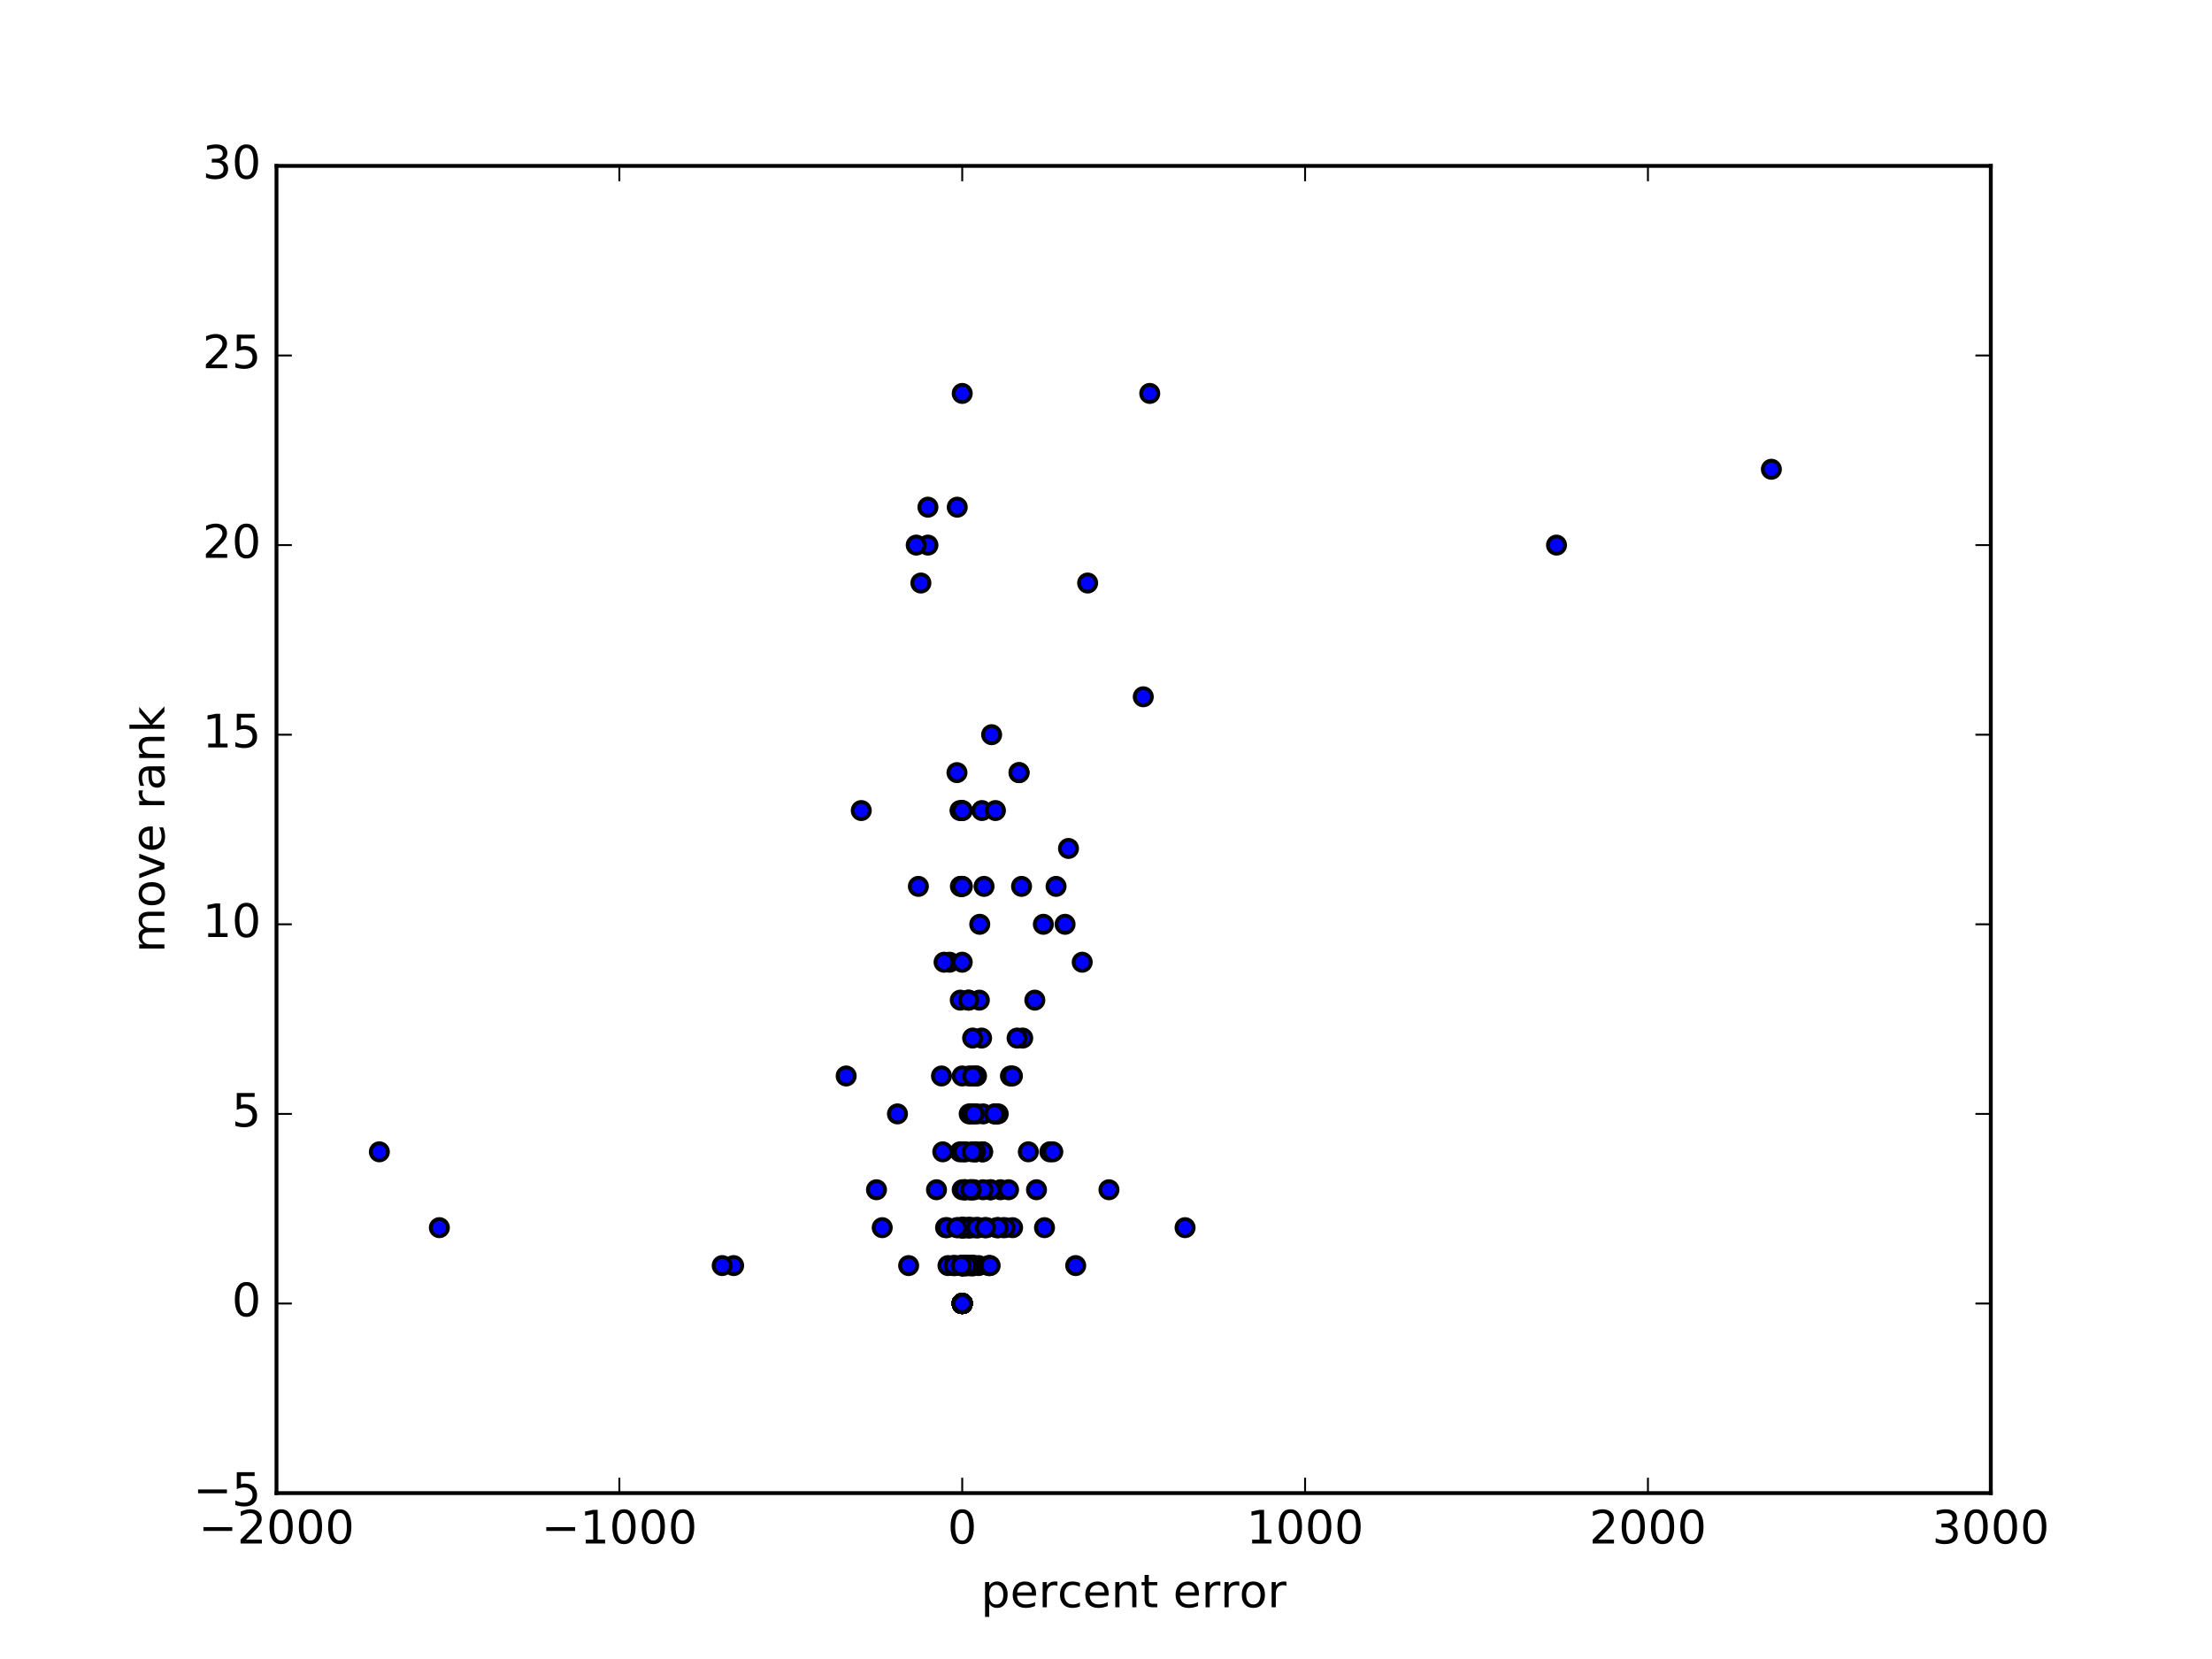 <?xml version="1.0" encoding="utf-8" standalone="no"?>
<!DOCTYPE svg PUBLIC "-//W3C//DTD SVG 1.1//EN"
  "http://www.w3.org/Graphics/SVG/1.1/DTD/svg11.dtd">
<!-- Created with matplotlib (http://matplotlib.org/) -->
<svg height="432pt" version="1.1" viewBox="0 0 576 432" width="576pt" xmlns="http://www.w3.org/2000/svg" xmlns:xlink="http://www.w3.org/1999/xlink">
 <defs>
  <style type="text/css">
*{stroke-linecap:butt;stroke-linejoin:round;stroke-miterlimit:100000;}
  </style>
 </defs>
 <g id="figure_1">
  <g id="patch_1">
   <path d="M 0 432 
L 576 432 
L 576 0 
L 0 0 
z
" style="fill:#ffffff;"/>
  </g>
  <g id="axes_1">
   <g id="patch_2">
    <path d="M 72 388.8 
L 518.4 388.8 
L 518.4 43.2 
L 72 43.2 
z
" style="fill:#ffffff;"/>
   </g>
   <g id="PathCollection_1">
    <defs>
     <path d="M 0 2.236 
C 0.593 2.236 1.162 2 1.581 1.581 
C 2 1.162 2.236 0.593 2.236 0 
C 2.236 -0.593 2 -1.162 1.581 -1.581 
C 1.162 -2 0.593 -2.236 0 -2.236 
C -0.593 -2.236 -1.162 -2 -1.581 -1.581 
C -2 -1.162 -2.236 -0.593 -2.236 0 
C -2.236 0.593 -2 1.162 -1.581 1.581 
C -1.162 2 -0.593 2.236 0 2.236 
z
" id="mc2e2709bde" style="stroke:#000000;"/>
    </defs>
    <g clip-path="url(#p74d7b93985)">
     <use style="fill:#0000ff;stroke:#000000;" x="277.344" xlink:href="#mc2e2709bde" y="240.686"/>
     <use style="fill:#0000ff;stroke:#000000;" x="250.56" xlink:href="#mc2e2709bde" y="339.429"/>
     <use style="fill:#0000ff;stroke:#000000;" x="250.56" xlink:href="#mc2e2709bde" y="339.429"/>
     <use style="fill:#0000ff;stroke:#000000;" x="250.56" xlink:href="#mc2e2709bde" y="339.429"/>
     <use style="fill:#0000ff;stroke:#000000;" x="252.197" xlink:href="#mc2e2709bde" y="260.434"/>
     <use style="fill:#0000ff;stroke:#000000;" x="250.56" xlink:href="#mc2e2709bde" y="339.429"/>
     <use style="fill:#0000ff;stroke:#000000;" x="252.429" xlink:href="#mc2e2709bde" y="319.68"/>
     <use style="fill:#0000ff;stroke:#000000;" x="250.56" xlink:href="#mc2e2709bde" y="339.429"/>
     <use style="fill:#0000ff;stroke:#000000;" x="250.56" xlink:href="#mc2e2709bde" y="339.429"/>
     <use style="fill:#0000ff;stroke:#000000;" x="250.56" xlink:href="#mc2e2709bde" y="339.429"/>
     <use style="fill:#0000ff;stroke:#000000;" x="250.56" xlink:href="#mc2e2709bde" y="339.429"/>
     <use style="fill:#0000ff;stroke:#000000;" x="250.56" xlink:href="#mc2e2709bde" y="339.429"/>
     <use style="fill:#0000ff;stroke:#000000;" x="250.56" xlink:href="#mc2e2709bde" y="339.429"/>
     <use style="fill:#0000ff;stroke:#000000;" x="263.115" xlink:href="#mc2e2709bde" y="280.183"/>
     <use style="fill:#0000ff;stroke:#000000;" x="250.56" xlink:href="#mc2e2709bde" y="339.429"/>
     <use style="fill:#0000ff;stroke:#000000;" x="250.56" xlink:href="#mc2e2709bde" y="339.429"/>
     <use style="fill:#0000ff;stroke:#000000;" x="250.56" xlink:href="#mc2e2709bde" y="339.429"/>
     <use style="fill:#0000ff;stroke:#000000;" x="253.462" xlink:href="#mc2e2709bde" y="309.806"/>
     <use style="fill:#0000ff;stroke:#000000;" x="254.845" xlink:href="#mc2e2709bde" y="329.554"/>
     <use style="fill:#0000ff;stroke:#000000;" x="250.56" xlink:href="#mc2e2709bde" y="339.429"/>
     <use style="fill:#0000ff;stroke:#000000;" x="250.56" xlink:href="#mc2e2709bde" y="339.429"/>
     <use style="fill:#0000ff;stroke:#000000;" x="253.015" xlink:href="#mc2e2709bde" y="329.554"/>
     <use style="fill:#0000ff;stroke:#000000;" x="250.56" xlink:href="#mc2e2709bde" y="339.429"/>
     <use style="fill:#0000ff;stroke:#000000;" x="263.633" xlink:href="#mc2e2709bde" y="280.183"/>
     <use style="fill:#0000ff;stroke:#000000;" x="250.56" xlink:href="#mc2e2709bde" y="339.429"/>
     <use style="fill:#0000ff;stroke:#000000;" x="255.604" xlink:href="#mc2e2709bde" y="270.309"/>
     <use style="fill:#0000ff;stroke:#000000;" x="258.22" xlink:href="#mc2e2709bde" y="191.314"/>
     <use style="fill:#0000ff;stroke:#000000;" x="250.56" xlink:href="#mc2e2709bde" y="339.429"/>
     <use style="fill:#0000ff;stroke:#000000;" x="251.261" xlink:href="#mc2e2709bde" y="329.554"/>
     <use style="fill:#0000ff;stroke:#000000;" x="253.272" xlink:href="#mc2e2709bde" y="270.309"/>
     <use style="fill:#0000ff;stroke:#000000;" x="250.56" xlink:href="#mc2e2709bde" y="339.429"/>
     <use style="fill:#0000ff;stroke:#000000;" x="266.012" xlink:href="#mc2e2709bde" y="230.811"/>
     <use style="fill:#0000ff;stroke:#000000;" x="250.56" xlink:href="#mc2e2709bde" y="339.429"/>
     <use style="fill:#0000ff;stroke:#000000;" x="308.592" xlink:href="#mc2e2709bde" y="319.68"/>
     <use style="fill:#0000ff;stroke:#000000;" x="256.937" xlink:href="#mc2e2709bde" y="319.68"/>
     <use style="fill:#0000ff;stroke:#000000;" x="250.56" xlink:href="#mc2e2709bde" y="339.429"/>
     <use style="fill:#0000ff;stroke:#000000;" x="250.56" xlink:href="#mc2e2709bde" y="339.429"/>
     <use style="fill:#0000ff;stroke:#000000;" x="250.56" xlink:href="#mc2e2709bde" y="339.429"/>
     <use style="fill:#0000ff;stroke:#000000;" x="250.56" xlink:href="#mc2e2709bde" y="339.429"/>
     <use style="fill:#0000ff;stroke:#000000;" x="250.56" xlink:href="#mc2e2709bde" y="339.429"/>
     <use style="fill:#0000ff;stroke:#000000;" x="248.147" xlink:href="#mc2e2709bde" y="329.554"/>
     <use style="fill:#0000ff;stroke:#000000;" x="249.984" xlink:href="#mc2e2709bde" y="329.554"/>
     <use style="fill:#0000ff;stroke:#000000;" x="239.796" xlink:href="#mc2e2709bde" y="151.817"/>
     <use style="fill:#0000ff;stroke:#000000;" x="248.818" xlink:href="#mc2e2709bde" y="329.554"/>
     <use style="fill:#0000ff;stroke:#000000;" x="249.415" xlink:href="#mc2e2709bde" y="319.68"/>
     <use style="fill:#0000ff;stroke:#000000;" x="246.854" xlink:href="#mc2e2709bde" y="329.554"/>
     <use style="fill:#0000ff;stroke:#000000;" x="250.56" xlink:href="#mc2e2709bde" y="329.554"/>
     <use style="fill:#0000ff;stroke:#000000;" x="245.493" xlink:href="#mc2e2709bde" y="299.931"/>
     <use style="fill:#0000ff;stroke:#000000;" x="250.56" xlink:href="#mc2e2709bde" y="339.429"/>
     <use style="fill:#0000ff;stroke:#000000;" x="247.286" xlink:href="#mc2e2709bde" y="250.56"/>
     <use style="fill:#0000ff;stroke:#000000;" x="245.162" xlink:href="#mc2e2709bde" y="280.183"/>
     <use style="fill:#0000ff;stroke:#000000;" x="246.224" xlink:href="#mc2e2709bde" y="319.68"/>
     <use style="fill:#0000ff;stroke:#000000;" x="250.56" xlink:href="#mc2e2709bde" y="339.429"/>
     <use style="fill:#0000ff;stroke:#000000;" x="245.833" xlink:href="#mc2e2709bde" y="250.56"/>
     <use style="fill:#0000ff;stroke:#000000;" x="250.56" xlink:href="#mc2e2709bde" y="339.429"/>
     <use style="fill:#0000ff;stroke:#000000;" x="250.56" xlink:href="#mc2e2709bde" y="211.063"/>
     <use style="fill:#0000ff;stroke:#000000;" x="250.56" xlink:href="#mc2e2709bde" y="339.429"/>
     <use style="fill:#0000ff;stroke:#000000;" x="250.56" xlink:href="#mc2e2709bde" y="250.56"/>
     <use style="fill:#0000ff;stroke:#000000;" x="250.56" xlink:href="#mc2e2709bde" y="339.429"/>
     <use style="fill:#0000ff;stroke:#000000;" x="250.56" xlink:href="#mc2e2709bde" y="339.429"/>
     <use style="fill:#0000ff;stroke:#000000;" x="250.252" xlink:href="#mc2e2709bde" y="230.811"/>
     <use style="fill:#0000ff;stroke:#000000;" x="249.984" xlink:href="#mc2e2709bde" y="299.931"/>
     <use style="fill:#0000ff;stroke:#000000;" x="250.056" xlink:href="#mc2e2709bde" y="319.68"/>
     <use style="fill:#0000ff;stroke:#000000;" x="249.264" xlink:href="#mc2e2709bde" y="132.069"/>
     <use style="fill:#0000ff;stroke:#000000;" x="250.056" xlink:href="#mc2e2709bde" y="260.434"/>
     <use style="fill:#0000ff;stroke:#000000;" x="249.192" xlink:href="#mc2e2709bde" y="201.189"/>
     <use style="fill:#0000ff;stroke:#000000;" x="249.989" xlink:href="#mc2e2709bde" y="211.063"/>
     <use style="fill:#0000ff;stroke:#000000;" x="241.632" xlink:href="#mc2e2709bde" y="141.943"/>
     <use style="fill:#0000ff;stroke:#000000;" x="250.087" xlink:href="#mc2e2709bde" y="230.811"/>
     <use style="fill:#0000ff;stroke:#000000;" x="241.632" xlink:href="#mc2e2709bde" y="132.069"/>
     <use style="fill:#0000ff;stroke:#000000;" x="253.186" xlink:href="#mc2e2709bde" y="329.554"/>
     <use style="fill:#0000ff;stroke:#000000;" x="281.808" xlink:href="#mc2e2709bde" y="250.56"/>
     <use style="fill:#0000ff;stroke:#000000;" x="255.836" xlink:href="#mc2e2709bde" y="299.931"/>
     <use style="fill:#0000ff;stroke:#000000;" x="252.643" xlink:href="#mc2e2709bde" y="319.68"/>
     <use style="fill:#0000ff;stroke:#000000;" x="250.808" xlink:href="#mc2e2709bde" y="319.68"/>
     <use style="fill:#0000ff;stroke:#000000;" x="253.65" xlink:href="#mc2e2709bde" y="319.68"/>
     <use style="fill:#0000ff;stroke:#000000;" x="255.694" xlink:href="#mc2e2709bde" y="211.063"/>
     <use style="fill:#0000ff;stroke:#000000;" x="253.238" xlink:href="#mc2e2709bde" y="329.554"/>
     <use style="fill:#0000ff;stroke:#000000;" x="255.024" xlink:href="#mc2e2709bde" y="260.434"/>
     <use style="fill:#0000ff;stroke:#000000;" x="259.206" xlink:href="#mc2e2709bde" y="211.063"/>
     <use style="fill:#0000ff;stroke:#000000;" x="250.56" xlink:href="#mc2e2709bde" y="339.429"/>
     <use style="fill:#0000ff;stroke:#000000;" x="250.982" xlink:href="#mc2e2709bde" y="329.554"/>
     <use style="fill:#0000ff;stroke:#000000;" x="250.771" xlink:href="#mc2e2709bde" y="329.554"/>
     <use style="fill:#0000ff;stroke:#000000;" x="250.56" xlink:href="#mc2e2709bde" y="339.429"/>
     <use style="fill:#0000ff;stroke:#000000;" x="251.358" xlink:href="#mc2e2709bde" y="319.68"/>
     <use style="fill:#0000ff;stroke:#000000;" x="251.868" xlink:href="#mc2e2709bde" y="329.554"/>
     <use style="fill:#0000ff;stroke:#000000;" x="250.56" xlink:href="#mc2e2709bde" y="339.429"/>
     <use style="fill:#0000ff;stroke:#000000;" x="250.65" xlink:href="#mc2e2709bde" y="329.554"/>
     <use style="fill:#0000ff;stroke:#000000;" x="253.43" xlink:href="#mc2e2709bde" y="329.554"/>
     <use style="fill:#0000ff;stroke:#000000;" x="252.661" xlink:href="#mc2e2709bde" y="329.554"/>
     <use style="fill:#0000ff;stroke:#000000;" x="252.376" xlink:href="#mc2e2709bde" y="290.057"/>
     <use style="fill:#0000ff;stroke:#000000;" x="252.36" xlink:href="#mc2e2709bde" y="280.183"/>
     <use style="fill:#0000ff;stroke:#000000;" x="252.234" xlink:href="#mc2e2709bde" y="260.434"/>
     <use style="fill:#0000ff;stroke:#000000;" x="255.123" xlink:href="#mc2e2709bde" y="240.686"/>
     <use style="fill:#0000ff;stroke:#000000;" x="250.56" xlink:href="#mc2e2709bde" y="339.429"/>
     <use style="fill:#0000ff;stroke:#000000;" x="250.56" xlink:href="#mc2e2709bde" y="339.429"/>
     <use style="fill:#0000ff;stroke:#000000;" x="250.56" xlink:href="#mc2e2709bde" y="339.429"/>
     <use style="fill:#0000ff;stroke:#000000;" x="250.56" xlink:href="#mc2e2709bde" y="339.429"/>
     <use style="fill:#0000ff;stroke:#000000;" x="250.56" xlink:href="#mc2e2709bde" y="339.429"/>
     <use style="fill:#0000ff;stroke:#000000;" x="250.56" xlink:href="#mc2e2709bde" y="339.429"/>
     <use style="fill:#0000ff;stroke:#000000;" x="250.56" xlink:href="#mc2e2709bde" y="339.429"/>
     <use style="fill:#0000ff;stroke:#000000;" x="250.56" xlink:href="#mc2e2709bde" y="329.554"/>
     <use style="fill:#0000ff;stroke:#000000;" x="250.56" xlink:href="#mc2e2709bde" y="319.68"/>
     <use style="fill:#0000ff;stroke:#000000;" x="250.56" xlink:href="#mc2e2709bde" y="339.429"/>
     <use style="fill:#0000ff;stroke:#000000;" x="250.56" xlink:href="#mc2e2709bde" y="339.429"/>
     <use style="fill:#0000ff;stroke:#000000;" x="250.56" xlink:href="#mc2e2709bde" y="329.554"/>
     <use style="fill:#0000ff;stroke:#000000;" x="250.56" xlink:href="#mc2e2709bde" y="339.429"/>
     <use style="fill:#0000ff;stroke:#000000;" x="250.56" xlink:href="#mc2e2709bde" y="339.429"/>
     <use style="fill:#0000ff;stroke:#000000;" x="250.56" xlink:href="#mc2e2709bde" y="339.429"/>
     <use style="fill:#0000ff;stroke:#000000;" x="250.56" xlink:href="#mc2e2709bde" y="339.429"/>
     <use style="fill:#0000ff;stroke:#000000;" x="252.277" xlink:href="#mc2e2709bde" y="329.554"/>
     <use style="fill:#0000ff;stroke:#000000;" x="257.459" xlink:href="#mc2e2709bde" y="329.554"/>
     <use style="fill:#0000ff;stroke:#000000;" x="250.56" xlink:href="#mc2e2709bde" y="339.429"/>
     <use style="fill:#0000ff;stroke:#000000;" x="252.154" xlink:href="#mc2e2709bde" y="319.68"/>
     <use style="fill:#0000ff;stroke:#000000;" x="266.315" xlink:href="#mc2e2709bde" y="270.309"/>
     <use style="fill:#0000ff;stroke:#000000;" x="250.56" xlink:href="#mc2e2709bde" y="339.429"/>
     <use style="fill:#0000ff;stroke:#000000;" x="257.865" xlink:href="#mc2e2709bde" y="309.806"/>
     <use style="fill:#0000ff;stroke:#000000;" x="252.955" xlink:href="#mc2e2709bde" y="290.057"/>
     <use style="fill:#0000ff;stroke:#000000;" x="265.38" xlink:href="#mc2e2709bde" y="201.189"/>
     <use style="fill:#0000ff;stroke:#000000;" x="250.56" xlink:href="#mc2e2709bde" y="339.429"/>
     <use style="fill:#0000ff;stroke:#000000;" x="250.56" xlink:href="#mc2e2709bde" y="339.429"/>
     <use style="fill:#0000ff;stroke:#000000;" x="236.61" xlink:href="#mc2e2709bde" y="329.554"/>
     <use style="fill:#0000ff;stroke:#000000;" x="250.56" xlink:href="#mc2e2709bde" y="339.429"/>
     <use style="fill:#0000ff;stroke:#000000;" x="239.146" xlink:href="#mc2e2709bde" y="230.811"/>
     <use style="fill:#0000ff;stroke:#000000;" x="250.56" xlink:href="#mc2e2709bde" y="339.429"/>
     <use style="fill:#0000ff;stroke:#000000;" x="271.987" xlink:href="#mc2e2709bde" y="319.68"/>
     <use style="fill:#0000ff;stroke:#000000;" x="98.784" xlink:href="#mc2e2709bde" y="299.931"/>
     <use style="fill:#0000ff;stroke:#000000;" x="254.415" xlink:href="#mc2e2709bde" y="290.057"/>
     <use style="fill:#0000ff;stroke:#000000;" x="251.168" xlink:href="#mc2e2709bde" y="319.68"/>
     <use style="fill:#0000ff;stroke:#000000;" x="297.707" xlink:href="#mc2e2709bde" y="181.44"/>
     <use style="fill:#0000ff;stroke:#000000;" x="250.578" xlink:href="#mc2e2709bde" y="319.68"/>
     <use style="fill:#0000ff;stroke:#000000;" x="250.56" xlink:href="#mc2e2709bde" y="230.811"/>
     <use style="fill:#0000ff;stroke:#000000;" x="250.56" xlink:href="#mc2e2709bde" y="329.554"/>
     <use style="fill:#0000ff;stroke:#000000;" x="250.56" xlink:href="#mc2e2709bde" y="329.554"/>
     <use style="fill:#0000ff;stroke:#000000;" x="250.56" xlink:href="#mc2e2709bde" y="329.554"/>
     <use style="fill:#0000ff;stroke:#000000;" x="256.363" xlink:href="#mc2e2709bde" y="319.68"/>
     <use style="fill:#0000ff;stroke:#000000;" x="250.56" xlink:href="#mc2e2709bde" y="339.429"/>
     <use style="fill:#0000ff;stroke:#000000;" x="278.237" xlink:href="#mc2e2709bde" y="220.937"/>
     <use style="fill:#0000ff;stroke:#000000;" x="257.608" xlink:href="#mc2e2709bde" y="329.554"/>
     <use style="fill:#0000ff;stroke:#000000;" x="250.56" xlink:href="#mc2e2709bde" y="329.554"/>
     <use style="fill:#0000ff;stroke:#000000;" x="250.56" xlink:href="#mc2e2709bde" y="339.429"/>
     <use style="fill:#0000ff;stroke:#000000;" x="250.56" xlink:href="#mc2e2709bde" y="339.429"/>
     <use style="fill:#0000ff;stroke:#000000;" x="250.56" xlink:href="#mc2e2709bde" y="339.429"/>
     <use style="fill:#0000ff;stroke:#000000;" x="250.56" xlink:href="#mc2e2709bde" y="339.429"/>
     <use style="fill:#0000ff;stroke:#000000;" x="250.56" xlink:href="#mc2e2709bde" y="339.429"/>
     <use style="fill:#0000ff;stroke:#000000;" x="246.632" xlink:href="#mc2e2709bde" y="319.68"/>
     <use style="fill:#0000ff;stroke:#000000;" x="250.56" xlink:href="#mc2e2709bde" y="339.429"/>
     <use style="fill:#0000ff;stroke:#000000;" x="238.583" xlink:href="#mc2e2709bde" y="141.943"/>
     <use style="fill:#0000ff;stroke:#000000;" x="250.56" xlink:href="#mc2e2709bde" y="339.429"/>
     <use style="fill:#0000ff;stroke:#000000;" x="220.342" xlink:href="#mc2e2709bde" y="280.183"/>
     <use style="fill:#0000ff;stroke:#000000;" x="256.241" xlink:href="#mc2e2709bde" y="230.811"/>
     <use style="fill:#0000ff;stroke:#000000;" x="250.56" xlink:href="#mc2e2709bde" y="339.429"/>
     <use style="fill:#0000ff;stroke:#000000;" x="405.312" xlink:href="#mc2e2709bde" y="141.943"/>
     <use style="fill:#0000ff;stroke:#000000;" x="252.144" xlink:href="#mc2e2709bde" y="319.68"/>
     <use style="fill:#0000ff;stroke:#000000;" x="252.379" xlink:href="#mc2e2709bde" y="319.68"/>
     <use style="fill:#0000ff;stroke:#000000;" x="299.393" xlink:href="#mc2e2709bde" y="102.446"/>
     <use style="fill:#0000ff;stroke:#000000;" x="250.56" xlink:href="#mc2e2709bde" y="339.429"/>
     <use style="fill:#0000ff;stroke:#000000;" x="250.728" xlink:href="#mc2e2709bde" y="329.554"/>
     <use style="fill:#0000ff;stroke:#000000;" x="251.205" xlink:href="#mc2e2709bde" y="309.806"/>
     <use style="fill:#0000ff;stroke:#000000;" x="250.56" xlink:href="#mc2e2709bde" y="339.429"/>
     <use style="fill:#0000ff;stroke:#000000;" x="250.56" xlink:href="#mc2e2709bde" y="339.429"/>
     <use style="fill:#0000ff;stroke:#000000;" x="251.379" xlink:href="#mc2e2709bde" y="309.806"/>
     <use style="fill:#0000ff;stroke:#000000;" x="251.387" xlink:href="#mc2e2709bde" y="299.931"/>
     <use style="fill:#0000ff;stroke:#000000;" x="250.56" xlink:href="#mc2e2709bde" y="339.429"/>
     <use style="fill:#0000ff;stroke:#000000;" x="250.848" xlink:href="#mc2e2709bde" y="299.931"/>
     <use style="fill:#0000ff;stroke:#000000;" x="251.323" xlink:href="#mc2e2709bde" y="319.68"/>
     <use style="fill:#0000ff;stroke:#000000;" x="259.488" xlink:href="#mc2e2709bde" y="319.68"/>
     <use style="fill:#0000ff;stroke:#000000;" x="250.56" xlink:href="#mc2e2709bde" y="339.429"/>
     <use style="fill:#0000ff;stroke:#000000;" x="250.56" xlink:href="#mc2e2709bde" y="339.429"/>
     <use style="fill:#0000ff;stroke:#000000;" x="250.56" xlink:href="#mc2e2709bde" y="339.429"/>
     <use style="fill:#0000ff;stroke:#000000;" x="259.131" xlink:href="#mc2e2709bde" y="290.057"/>
     <use style="fill:#0000ff;stroke:#000000;" x="253.071" xlink:href="#mc2e2709bde" y="319.68"/>
     <use style="fill:#0000ff;stroke:#000000;" x="259.934" xlink:href="#mc2e2709bde" y="290.057"/>
     <use style="fill:#0000ff;stroke:#000000;" x="260.518" xlink:href="#mc2e2709bde" y="309.806"/>
     <use style="fill:#0000ff;stroke:#000000;" x="283.223" xlink:href="#mc2e2709bde" y="151.817"/>
     <use style="fill:#0000ff;stroke:#000000;" x="229.728" xlink:href="#mc2e2709bde" y="319.68"/>
     <use style="fill:#0000ff;stroke:#000000;" x="250.56" xlink:href="#mc2e2709bde" y="339.429"/>
     <use style="fill:#0000ff;stroke:#000000;" x="250.56" xlink:href="#mc2e2709bde" y="339.429"/>
     <use style="fill:#0000ff;stroke:#000000;" x="248.484" xlink:href="#mc2e2709bde" y="329.554"/>
     <use style="fill:#0000ff;stroke:#000000;" x="250.56" xlink:href="#mc2e2709bde" y="339.429"/>
     <use style="fill:#0000ff;stroke:#000000;" x="250.56" xlink:href="#mc2e2709bde" y="339.429"/>
     <use style="fill:#0000ff;stroke:#000000;" x="233.696" xlink:href="#mc2e2709bde" y="290.057"/>
     <use style="fill:#0000ff;stroke:#000000;" x="250.56" xlink:href="#mc2e2709bde" y="339.429"/>
     <use style="fill:#0000ff;stroke:#000000;" x="273.376" xlink:href="#mc2e2709bde" y="299.931"/>
     <use style="fill:#0000ff;stroke:#000000;" x="114.408" xlink:href="#mc2e2709bde" y="319.68"/>
     <use style="fill:#0000ff;stroke:#000000;" x="288.772" xlink:href="#mc2e2709bde" y="309.806"/>
     <use style="fill:#0000ff;stroke:#000000;" x="262.627" xlink:href="#mc2e2709bde" y="309.806"/>
     <use style="fill:#0000ff;stroke:#000000;" x="259.488" xlink:href="#mc2e2709bde" y="290.057"/>
     <use style="fill:#0000ff;stroke:#000000;" x="250.56" xlink:href="#mc2e2709bde" y="339.429"/>
     <use style="fill:#0000ff;stroke:#000000;" x="250.56" xlink:href="#mc2e2709bde" y="339.429"/>
     <use style="fill:#0000ff;stroke:#000000;" x="251.23" xlink:href="#mc2e2709bde" y="329.554"/>
     <use style="fill:#0000ff;stroke:#000000;" x="250.56" xlink:href="#mc2e2709bde" y="339.429"/>
     <use style="fill:#0000ff;stroke:#000000;" x="250.56" xlink:href="#mc2e2709bde" y="339.429"/>
     <use style="fill:#0000ff;stroke:#000000;" x="250.56" xlink:href="#mc2e2709bde" y="339.429"/>
     <use style="fill:#0000ff;stroke:#000000;" x="264.845" xlink:href="#mc2e2709bde" y="270.309"/>
     <use style="fill:#0000ff;stroke:#000000;" x="258.0" xlink:href="#mc2e2709bde" y="309.806"/>
     <use style="fill:#0000ff;stroke:#000000;" x="254.319" xlink:href="#mc2e2709bde" y="319.68"/>
     <use style="fill:#0000ff;stroke:#000000;" x="251.372" xlink:href="#mc2e2709bde" y="329.554"/>
     <use style="fill:#0000ff;stroke:#000000;" x="250.56" xlink:href="#mc2e2709bde" y="319.68"/>
     <use style="fill:#0000ff;stroke:#000000;" x="261.162" xlink:href="#mc2e2709bde" y="319.68"/>
     <use style="fill:#0000ff;stroke:#000000;" x="250.56" xlink:href="#mc2e2709bde" y="339.429"/>
     <use style="fill:#0000ff;stroke:#000000;" x="250.56" xlink:href="#mc2e2709bde" y="339.429"/>
     <use style="fill:#0000ff;stroke:#000000;" x="191.04" xlink:href="#mc2e2709bde" y="329.554"/>
     <use style="fill:#0000ff;stroke:#000000;" x="265.337" xlink:href="#mc2e2709bde" y="201.189"/>
     <use style="fill:#0000ff;stroke:#000000;" x="461.261" xlink:href="#mc2e2709bde" y="122.194"/>
     <use style="fill:#0000ff;stroke:#000000;" x="255.894" xlink:href="#mc2e2709bde" y="299.931"/>
     <use style="fill:#0000ff;stroke:#000000;" x="250.56" xlink:href="#mc2e2709bde" y="339.429"/>
     <use style="fill:#0000ff;stroke:#000000;" x="250.56" xlink:href="#mc2e2709bde" y="339.429"/>
     <use style="fill:#0000ff;stroke:#000000;" x="250.56" xlink:href="#mc2e2709bde" y="339.429"/>
     <use style="fill:#0000ff;stroke:#000000;" x="250.56" xlink:href="#mc2e2709bde" y="339.429"/>
     <use style="fill:#0000ff;stroke:#000000;" x="250.56" xlink:href="#mc2e2709bde" y="102.446"/>
     <use style="fill:#0000ff;stroke:#000000;" x="274.155" xlink:href="#mc2e2709bde" y="299.931"/>
     <use style="fill:#0000ff;stroke:#000000;" x="250.56" xlink:href="#mc2e2709bde" y="339.429"/>
     <use style="fill:#0000ff;stroke:#000000;" x="250.56" xlink:href="#mc2e2709bde" y="339.429"/>
     <use style="fill:#0000ff;stroke:#000000;" x="253.685" xlink:href="#mc2e2709bde" y="329.554"/>
     <use style="fill:#0000ff;stroke:#000000;" x="251.484" xlink:href="#mc2e2709bde" y="329.554"/>
     <use style="fill:#0000ff;stroke:#000000;" x="254.032" xlink:href="#mc2e2709bde" y="299.931"/>
     <use style="fill:#0000ff;stroke:#000000;" x="250.56" xlink:href="#mc2e2709bde" y="339.429"/>
     <use style="fill:#0000ff;stroke:#000000;" x="271.69" xlink:href="#mc2e2709bde" y="240.686"/>
     <use style="fill:#0000ff;stroke:#000000;" x="250.56" xlink:href="#mc2e2709bde" y="339.429"/>
     <use style="fill:#0000ff;stroke:#000000;" x="257.835" xlink:href="#mc2e2709bde" y="329.554"/>
     <use style="fill:#0000ff;stroke:#000000;" x="250.56" xlink:href="#mc2e2709bde" y="339.429"/>
     <use style="fill:#0000ff;stroke:#000000;" x="253.536" xlink:href="#mc2e2709bde" y="329.554"/>
     <use style="fill:#0000ff;stroke:#000000;" x="243.864" xlink:href="#mc2e2709bde" y="309.806"/>
     <use style="fill:#0000ff;stroke:#000000;" x="224.272" xlink:href="#mc2e2709bde" y="211.063"/>
     <use style="fill:#0000ff;stroke:#000000;" x="250.56" xlink:href="#mc2e2709bde" y="339.429"/>
     <use style="fill:#0000ff;stroke:#000000;" x="188.064" xlink:href="#mc2e2709bde" y="329.554"/>
     <use style="fill:#0000ff;stroke:#000000;" x="250.56" xlink:href="#mc2e2709bde" y="339.429"/>
     <use style="fill:#0000ff;stroke:#000000;" x="250.56" xlink:href="#mc2e2709bde" y="339.429"/>
     <use style="fill:#0000ff;stroke:#000000;" x="250.56" xlink:href="#mc2e2709bde" y="339.429"/>
     <use style="fill:#0000ff;stroke:#000000;" x="250.56" xlink:href="#mc2e2709bde" y="339.429"/>
     <use style="fill:#0000ff;stroke:#000000;" x="250.56" xlink:href="#mc2e2709bde" y="339.429"/>
     <use style="fill:#0000ff;stroke:#000000;" x="250.56" xlink:href="#mc2e2709bde" y="339.429"/>
     <use style="fill:#0000ff;stroke:#000000;" x="250.56" xlink:href="#mc2e2709bde" y="339.429"/>
     <use style="fill:#0000ff;stroke:#000000;" x="250.56" xlink:href="#mc2e2709bde" y="339.429"/>
     <use style="fill:#0000ff;stroke:#000000;" x="250.56" xlink:href="#mc2e2709bde" y="339.429"/>
     <use style="fill:#0000ff;stroke:#000000;" x="250.56" xlink:href="#mc2e2709bde" y="339.429"/>
     <use style="fill:#0000ff;stroke:#000000;" x="256.016" xlink:href="#mc2e2709bde" y="290.057"/>
     <use style="fill:#0000ff;stroke:#000000;" x="269.466" xlink:href="#mc2e2709bde" y="260.434"/>
     <use style="fill:#0000ff;stroke:#000000;" x="252.849" xlink:href="#mc2e2709bde" y="329.554"/>
     <use style="fill:#0000ff;stroke:#000000;" x="250.56" xlink:href="#mc2e2709bde" y="339.429"/>
     <use style="fill:#0000ff;stroke:#000000;" x="250.56" xlink:href="#mc2e2709bde" y="339.429"/>
     <use style="fill:#0000ff;stroke:#000000;" x="258.963" xlink:href="#mc2e2709bde" y="290.057"/>
     <use style="fill:#0000ff;stroke:#000000;" x="254.88" xlink:href="#mc2e2709bde" y="319.68"/>
     <use style="fill:#0000ff;stroke:#000000;" x="250.56" xlink:href="#mc2e2709bde" y="339.429"/>
     <use style="fill:#0000ff;stroke:#000000;" x="250.56" xlink:href="#mc2e2709bde" y="339.429"/>
     <use style="fill:#0000ff;stroke:#000000;" x="250.56" xlink:href="#mc2e2709bde" y="339.429"/>
     <use style="fill:#0000ff;stroke:#000000;" x="250.56" xlink:href="#mc2e2709bde" y="339.429"/>
     <use style="fill:#0000ff;stroke:#000000;" x="250.56" xlink:href="#mc2e2709bde" y="339.429"/>
     <use style="fill:#0000ff;stroke:#000000;" x="267.778" xlink:href="#mc2e2709bde" y="299.931"/>
     <use style="fill:#0000ff;stroke:#000000;" x="250.56" xlink:href="#mc2e2709bde" y="329.554"/>
     <use style="fill:#0000ff;stroke:#000000;" x="250.56" xlink:href="#mc2e2709bde" y="280.183"/>
     <use style="fill:#0000ff;stroke:#000000;" x="274.995" xlink:href="#mc2e2709bde" y="230.811"/>
     <use style="fill:#0000ff;stroke:#000000;" x="250.56" xlink:href="#mc2e2709bde" y="319.68"/>
     <use style="fill:#0000ff;stroke:#000000;" x="253.955" xlink:href="#mc2e2709bde" y="299.931"/>
     <use style="fill:#0000ff;stroke:#000000;" x="280.11" xlink:href="#mc2e2709bde" y="329.554"/>
     <use style="fill:#0000ff;stroke:#000000;" x="251.603" xlink:href="#mc2e2709bde" y="329.554"/>
     <use style="fill:#0000ff;stroke:#000000;" x="253.635" xlink:href="#mc2e2709bde" y="309.806"/>
     <use style="fill:#0000ff;stroke:#000000;" x="250.56" xlink:href="#mc2e2709bde" y="329.554"/>
     <use style="fill:#0000ff;stroke:#000000;" x="252.381" xlink:href="#mc2e2709bde" y="319.68"/>
     <use style="fill:#0000ff;stroke:#000000;" x="263.676" xlink:href="#mc2e2709bde" y="319.68"/>
     <use style="fill:#0000ff;stroke:#000000;" x="250.56" xlink:href="#mc2e2709bde" y="329.554"/>
     <use style="fill:#0000ff;stroke:#000000;" x="250.56" xlink:href="#mc2e2709bde" y="339.429"/>
     <use style="fill:#0000ff;stroke:#000000;" x="250.56" xlink:href="#mc2e2709bde" y="309.806"/>
     <use style="fill:#0000ff;stroke:#000000;" x="250.56" xlink:href="#mc2e2709bde" y="329.554"/>
     <use style="fill:#0000ff;stroke:#000000;" x="250.56" xlink:href="#mc2e2709bde" y="230.811"/>
     <use style="fill:#0000ff;stroke:#000000;" x="250.56" xlink:href="#mc2e2709bde" y="211.063"/>
     <use style="fill:#0000ff;stroke:#000000;" x="250.56" xlink:href="#mc2e2709bde" y="319.68"/>
     <use style="fill:#0000ff;stroke:#000000;" x="250.56" xlink:href="#mc2e2709bde" y="319.68"/>
     <use style="fill:#0000ff;stroke:#000000;" x="250.56" xlink:href="#mc2e2709bde" y="319.68"/>
     <use style="fill:#0000ff;stroke:#000000;" x="250.56" xlink:href="#mc2e2709bde" y="339.429"/>
     <use style="fill:#0000ff;stroke:#000000;" x="252.544" xlink:href="#mc2e2709bde" y="329.554"/>
     <use style="fill:#0000ff;stroke:#000000;" x="261.72" xlink:href="#mc2e2709bde" y="319.68"/>
     <use style="fill:#0000ff;stroke:#000000;" x="255.981" xlink:href="#mc2e2709bde" y="309.806"/>
     <use style="fill:#0000ff;stroke:#000000;" x="252.889" xlink:href="#mc2e2709bde" y="309.806"/>
     <use style="fill:#0000ff;stroke:#000000;" x="259.913" xlink:href="#mc2e2709bde" y="319.68"/>
     <use style="fill:#0000ff;stroke:#000000;" x="254.592" xlink:href="#mc2e2709bde" y="319.68"/>
     <use style="fill:#0000ff;stroke:#000000;" x="259.924" xlink:href="#mc2e2709bde" y="319.68"/>
     <use style="fill:#0000ff;stroke:#000000;" x="252.465" xlink:href="#mc2e2709bde" y="309.806"/>
     <use style="fill:#0000ff;stroke:#000000;" x="253.164" xlink:href="#mc2e2709bde" y="299.931"/>
     <use style="fill:#0000ff;stroke:#000000;" x="254.153" xlink:href="#mc2e2709bde" y="280.183"/>
     <use style="fill:#0000ff;stroke:#000000;" x="250.56" xlink:href="#mc2e2709bde" y="339.429"/>
     <use style="fill:#0000ff;stroke:#000000;" x="251.202" xlink:href="#mc2e2709bde" y="309.806"/>
     <use style="fill:#0000ff;stroke:#000000;" x="250.56" xlink:href="#mc2e2709bde" y="339.429"/>
     <use style="fill:#0000ff;stroke:#000000;" x="250.56" xlink:href="#mc2e2709bde" y="339.429"/>
     <use style="fill:#0000ff;stroke:#000000;" x="250.719" xlink:href="#mc2e2709bde" y="329.554"/>
     <use style="fill:#0000ff;stroke:#000000;" x="250.858" xlink:href="#mc2e2709bde" y="329.554"/>
     <use style="fill:#0000ff;stroke:#000000;" x="250.56" xlink:href="#mc2e2709bde" y="339.429"/>
     <use style="fill:#0000ff;stroke:#000000;" x="253.632" xlink:href="#mc2e2709bde" y="290.057"/>
     <use style="fill:#0000ff;stroke:#000000;" x="254.285" xlink:href="#mc2e2709bde" y="280.183"/>
     <use style="fill:#0000ff;stroke:#000000;" x="250.56" xlink:href="#mc2e2709bde" y="339.429"/>
     <use style="fill:#0000ff;stroke:#000000;" x="250.56" xlink:href="#mc2e2709bde" y="339.429"/>
     <use style="fill:#0000ff;stroke:#000000;" x="250.56" xlink:href="#mc2e2709bde" y="339.429"/>
     <use style="fill:#0000ff;stroke:#000000;" x="253.299" xlink:href="#mc2e2709bde" y="280.183"/>
     <use style="fill:#0000ff;stroke:#000000;" x="250.56" xlink:href="#mc2e2709bde" y="339.429"/>
     <use style="fill:#0000ff;stroke:#000000;" x="254.332" xlink:href="#mc2e2709bde" y="319.68"/>
     <use style="fill:#0000ff;stroke:#000000;" x="256.618" xlink:href="#mc2e2709bde" y="319.68"/>
     <use style="fill:#0000ff;stroke:#000000;" x="250.56" xlink:href="#mc2e2709bde" y="339.429"/>
     <use style="fill:#0000ff;stroke:#000000;" x="250.56" xlink:href="#mc2e2709bde" y="339.429"/>
     <use style="fill:#0000ff;stroke:#000000;" x="252.792" xlink:href="#mc2e2709bde" y="309.806"/>
     <use style="fill:#0000ff;stroke:#000000;" x="269.904" xlink:href="#mc2e2709bde" y="309.806"/>
     <use style="fill:#0000ff;stroke:#000000;" x="250.56" xlink:href="#mc2e2709bde" y="339.429"/>
     <use style="fill:#0000ff;stroke:#000000;" x="250.56" xlink:href="#mc2e2709bde" y="339.429"/>
     <use style="fill:#0000ff;stroke:#000000;" x="250.56" xlink:href="#mc2e2709bde" y="339.429"/>
     <use style="fill:#0000ff;stroke:#000000;" x="250.56" xlink:href="#mc2e2709bde" y="339.429"/>
     <use style="fill:#0000ff;stroke:#000000;" x="228.24" xlink:href="#mc2e2709bde" y="309.806"/>
     <use style="fill:#0000ff;stroke:#000000;" x="250.56" xlink:href="#mc2e2709bde" y="339.429"/>
     <use style="fill:#0000ff;stroke:#000000;" x="250.56" xlink:href="#mc2e2709bde" y="339.429"/>
     <use style="fill:#0000ff;stroke:#000000;" x="251.676" xlink:href="#mc2e2709bde" y="329.554"/>
     <use style="fill:#0000ff;stroke:#000000;" x="249.132" xlink:href="#mc2e2709bde" y="319.68"/>
     <use style="fill:#0000ff;stroke:#000000;" x="250.56" xlink:href="#mc2e2709bde" y="339.429"/>
     <use style="fill:#0000ff;stroke:#000000;" x="250.56" xlink:href="#mc2e2709bde" y="339.429"/>
     <use style="fill:#0000ff;stroke:#000000;" x="250.56" xlink:href="#mc2e2709bde" y="339.429"/>
     <use style="fill:#0000ff;stroke:#000000;" x="250.56" xlink:href="#mc2e2709bde" y="339.429"/>
     <use style="fill:#0000ff;stroke:#000000;" x="250.56" xlink:href="#mc2e2709bde" y="339.429"/>
     <use style="fill:#0000ff;stroke:#000000;" x="250.56" xlink:href="#mc2e2709bde" y="339.429"/>
     <use style="fill:#0000ff;stroke:#000000;" x="250.56" xlink:href="#mc2e2709bde" y="339.429"/>
     <use style="fill:#0000ff;stroke:#000000;" x="250.56" xlink:href="#mc2e2709bde" y="339.429"/>
     <use style="fill:#0000ff;stroke:#000000;" x="250.32" xlink:href="#mc2e2709bde" y="329.554"/>
     <use style="fill:#0000ff;stroke:#000000;" x="250.56" xlink:href="#mc2e2709bde" y="339.429"/>
     <use style="fill:#0000ff;stroke:#000000;" x="250.56" xlink:href="#mc2e2709bde" y="339.429"/>
     <use style="fill:#0000ff;stroke:#000000;" x="250.56" xlink:href="#mc2e2709bde" y="339.429"/>
    </g>
   </g>
   <g id="patch_3">
    <path d="M 72 43.2 
L 518.4 43.2 
" style="fill:none;stroke:#000000;stroke-linecap:square;stroke-linejoin:miter;"/>
   </g>
   <g id="patch_4">
    <path d="M 518.4 388.8 
L 518.4 43.2 
" style="fill:none;stroke:#000000;stroke-linecap:square;stroke-linejoin:miter;"/>
   </g>
   <g id="patch_5">
    <path d="M 72 388.8 
L 518.4 388.8 
" style="fill:none;stroke:#000000;stroke-linecap:square;stroke-linejoin:miter;"/>
   </g>
   <g id="patch_6">
    <path d="M 72 388.8 
L 72 43.2 
" style="fill:none;stroke:#000000;stroke-linecap:square;stroke-linejoin:miter;"/>
   </g>
   <g id="matplotlib.axis_1">
    <g id="xtick_1">
     <g id="line2d_1">
      <defs>
       <path d="M 0 0 
L 0 -4 
" id="m9bd2400877" style="stroke:#000000;stroke-width:0.5;"/>
      </defs>
      <g>
       <use style="stroke:#000000;stroke-width:0.5;" x="72.0" xlink:href="#m9bd2400877" y="388.8"/>
      </g>
     </g>
     <g id="line2d_2">
      <defs>
       <path d="M 0 0 
L 0 4 
" id="m6513c50480" style="stroke:#000000;stroke-width:0.5;"/>
      </defs>
      <g>
       <use style="stroke:#000000;stroke-width:0.5;" x="72.0" xlink:href="#m6513c50480" y="43.2"/>
      </g>
     </g>
     <g id="text_1">
      <!-- −2000 -->
      <defs>
       <path d="M 10.594 35.5 
L 73.188 35.5 
L 73.188 27.203 
L 10.594 27.203 
z
" id="BitstreamVeraSans-Roman-2212"/>
       <path d="M 19.188 8.297 
L 53.609 8.297 
L 53.609 0 
L 7.328 0 
L 7.328 8.297 
Q 12.938 14.109 22.625 23.891 
Q 32.328 33.688 34.812 36.531 
Q 39.547 41.844 41.422 45.531 
Q 43.312 49.219 43.312 52.781 
Q 43.312 58.594 39.234 62.25 
Q 35.156 65.922 28.609 65.922 
Q 23.969 65.922 18.812 64.312 
Q 13.672 62.703 7.812 59.422 
L 7.812 69.391 
Q 13.766 71.781 18.938 73 
Q 24.125 74.219 28.422 74.219 
Q 39.75 74.219 46.484 68.547 
Q 53.219 62.891 53.219 53.422 
Q 53.219 48.922 51.531 44.891 
Q 49.859 40.875 45.406 35.406 
Q 44.188 33.984 37.641 27.219 
Q 31.109 20.453 19.188 8.297 
" id="BitstreamVeraSans-Roman-32"/>
       <path d="M 31.781 66.406 
Q 24.172 66.406 20.328 58.906 
Q 16.5 51.422 16.5 36.375 
Q 16.5 21.391 20.328 13.891 
Q 24.172 6.391 31.781 6.391 
Q 39.453 6.391 43.281 13.891 
Q 47.125 21.391 47.125 36.375 
Q 47.125 51.422 43.281 58.906 
Q 39.453 66.406 31.781 66.406 
M 31.781 74.219 
Q 44.047 74.219 50.516 64.516 
Q 56.984 54.828 56.984 36.375 
Q 56.984 17.969 50.516 8.266 
Q 44.047 -1.422 31.781 -1.422 
Q 19.531 -1.422 13.062 8.266 
Q 6.594 17.969 6.594 36.375 
Q 6.594 54.828 13.062 64.516 
Q 19.531 74.219 31.781 74.219 
" id="BitstreamVeraSans-Roman-30"/>
      </defs>
      <g transform="translate(51.702 401.918)scale(0.12 -0.12)">
       <use xlink:href="#BitstreamVeraSans-Roman-2212"/>
       <use x="83.789" xlink:href="#BitstreamVeraSans-Roman-32"/>
       <use x="147.412" xlink:href="#BitstreamVeraSans-Roman-30"/>
       <use x="211.035" xlink:href="#BitstreamVeraSans-Roman-30"/>
       <use x="274.658" xlink:href="#BitstreamVeraSans-Roman-30"/>
      </g>
     </g>
    </g>
    <g id="xtick_2">
     <g id="line2d_3">
      <g>
       <use style="stroke:#000000;stroke-width:0.5;" x="161.28" xlink:href="#m9bd2400877" y="388.8"/>
      </g>
     </g>
     <g id="line2d_4">
      <g>
       <use style="stroke:#000000;stroke-width:0.5;" x="161.28" xlink:href="#m6513c50480" y="43.2"/>
      </g>
     </g>
     <g id="text_2">
      <!-- −1000 -->
      <defs>
       <path d="M 12.406 8.297 
L 28.516 8.297 
L 28.516 63.922 
L 10.984 60.406 
L 10.984 69.391 
L 28.422 72.906 
L 38.281 72.906 
L 38.281 8.297 
L 54.391 8.297 
L 54.391 0 
L 12.406 0 
z
" id="BitstreamVeraSans-Roman-31"/>
      </defs>
      <g transform="translate(140.982 401.918)scale(0.12 -0.12)">
       <use xlink:href="#BitstreamVeraSans-Roman-2212"/>
       <use x="83.789" xlink:href="#BitstreamVeraSans-Roman-31"/>
       <use x="147.412" xlink:href="#BitstreamVeraSans-Roman-30"/>
       <use x="211.035" xlink:href="#BitstreamVeraSans-Roman-30"/>
       <use x="274.658" xlink:href="#BitstreamVeraSans-Roman-30"/>
      </g>
     </g>
    </g>
    <g id="xtick_3">
     <g id="line2d_5">
      <g>
       <use style="stroke:#000000;stroke-width:0.5;" x="250.56" xlink:href="#m9bd2400877" y="388.8"/>
      </g>
     </g>
     <g id="line2d_6">
      <g>
       <use style="stroke:#000000;stroke-width:0.5;" x="250.56" xlink:href="#m6513c50480" y="43.2"/>
      </g>
     </g>
     <g id="text_3">
      <!-- 0 -->
      <g transform="translate(246.743 401.918)scale(0.12 -0.12)">
       <use xlink:href="#BitstreamVeraSans-Roman-30"/>
      </g>
     </g>
    </g>
    <g id="xtick_4">
     <g id="line2d_7">
      <g>
       <use style="stroke:#000000;stroke-width:0.5;" x="339.84" xlink:href="#m9bd2400877" y="388.8"/>
      </g>
     </g>
     <g id="line2d_8">
      <g>
       <use style="stroke:#000000;stroke-width:0.5;" x="339.84" xlink:href="#m6513c50480" y="43.2"/>
      </g>
     </g>
     <g id="text_4">
      <!-- 1000 -->
      <g transform="translate(324.57 401.918)scale(0.12 -0.12)">
       <use xlink:href="#BitstreamVeraSans-Roman-31"/>
       <use x="63.623" xlink:href="#BitstreamVeraSans-Roman-30"/>
       <use x="127.246" xlink:href="#BitstreamVeraSans-Roman-30"/>
       <use x="190.869" xlink:href="#BitstreamVeraSans-Roman-30"/>
      </g>
     </g>
    </g>
    <g id="xtick_5">
     <g id="line2d_9">
      <g>
       <use style="stroke:#000000;stroke-width:0.5;" x="429.12" xlink:href="#m9bd2400877" y="388.8"/>
      </g>
     </g>
     <g id="line2d_10">
      <g>
       <use style="stroke:#000000;stroke-width:0.5;" x="429.12" xlink:href="#m6513c50480" y="43.2"/>
      </g>
     </g>
     <g id="text_5">
      <!-- 2000 -->
      <g transform="translate(413.85 401.918)scale(0.12 -0.12)">
       <use xlink:href="#BitstreamVeraSans-Roman-32"/>
       <use x="63.623" xlink:href="#BitstreamVeraSans-Roman-30"/>
       <use x="127.246" xlink:href="#BitstreamVeraSans-Roman-30"/>
       <use x="190.869" xlink:href="#BitstreamVeraSans-Roman-30"/>
      </g>
     </g>
    </g>
    <g id="xtick_6">
     <g id="line2d_11">
      <g>
       <use style="stroke:#000000;stroke-width:0.5;" x="518.4" xlink:href="#m9bd2400877" y="388.8"/>
      </g>
     </g>
     <g id="line2d_12">
      <g>
       <use style="stroke:#000000;stroke-width:0.5;" x="518.4" xlink:href="#m6513c50480" y="43.2"/>
      </g>
     </g>
     <g id="text_6">
      <!-- 3000 -->
      <defs>
       <path d="M 40.578 39.312 
Q 47.656 37.797 51.625 33 
Q 55.609 28.219 55.609 21.188 
Q 55.609 10.406 48.188 4.484 
Q 40.766 -1.422 27.094 -1.422 
Q 22.516 -1.422 17.656 -0.516 
Q 12.797 0.391 7.625 2.203 
L 7.625 11.719 
Q 11.719 9.328 16.594 8.109 
Q 21.484 6.891 26.812 6.891 
Q 36.078 6.891 40.938 10.547 
Q 45.797 14.203 45.797 21.188 
Q 45.797 27.641 41.281 31.266 
Q 36.766 34.906 28.719 34.906 
L 20.219 34.906 
L 20.219 43.016 
L 29.109 43.016 
Q 36.375 43.016 40.234 45.922 
Q 44.094 48.828 44.094 54.297 
Q 44.094 59.906 40.109 62.906 
Q 36.141 65.922 28.719 65.922 
Q 24.656 65.922 20.016 65.031 
Q 15.375 64.156 9.812 62.312 
L 9.812 71.094 
Q 15.438 72.656 20.344 73.438 
Q 25.25 74.219 29.594 74.219 
Q 40.828 74.219 47.359 69.109 
Q 53.906 64.016 53.906 55.328 
Q 53.906 49.266 50.438 45.094 
Q 46.969 40.922 40.578 39.312 
" id="BitstreamVeraSans-Roman-33"/>
      </defs>
      <g transform="translate(503.13 401.918)scale(0.12 -0.12)">
       <use xlink:href="#BitstreamVeraSans-Roman-33"/>
       <use x="63.623" xlink:href="#BitstreamVeraSans-Roman-30"/>
       <use x="127.246" xlink:href="#BitstreamVeraSans-Roman-30"/>
       <use x="190.869" xlink:href="#BitstreamVeraSans-Roman-30"/>
      </g>
     </g>
    </g>
    <g id="text_7">
     <!-- percent error -->
     <defs>
      <path id="BitstreamVeraSans-Roman-20"/>
      <path d="M 54.891 33.016 
L 54.891 0 
L 45.906 0 
L 45.906 32.719 
Q 45.906 40.484 42.875 44.328 
Q 39.844 48.188 33.797 48.188 
Q 26.516 48.188 22.312 43.547 
Q 18.109 38.922 18.109 30.906 
L 18.109 0 
L 9.078 0 
L 9.078 54.688 
L 18.109 54.688 
L 18.109 46.188 
Q 21.344 51.125 25.703 53.562 
Q 30.078 56 35.797 56 
Q 45.219 56 50.047 50.172 
Q 54.891 44.344 54.891 33.016 
" id="BitstreamVeraSans-Roman-6e"/>
      <path d="M 30.609 48.391 
Q 23.391 48.391 19.188 42.75 
Q 14.984 37.109 14.984 27.297 
Q 14.984 17.484 19.156 11.844 
Q 23.344 6.203 30.609 6.203 
Q 37.797 6.203 41.984 11.859 
Q 46.188 17.531 46.188 27.297 
Q 46.188 37.016 41.984 42.703 
Q 37.797 48.391 30.609 48.391 
M 30.609 56 
Q 42.328 56 49.016 48.375 
Q 55.719 40.766 55.719 27.297 
Q 55.719 13.875 49.016 6.219 
Q 42.328 -1.422 30.609 -1.422 
Q 18.844 -1.422 12.172 6.219 
Q 5.516 13.875 5.516 27.297 
Q 5.516 40.766 12.172 48.375 
Q 18.844 56 30.609 56 
" id="BitstreamVeraSans-Roman-6f"/>
      <path d="M 18.109 8.203 
L 18.109 -20.797 
L 9.078 -20.797 
L 9.078 54.688 
L 18.109 54.688 
L 18.109 46.391 
Q 20.953 51.266 25.266 53.625 
Q 29.594 56 35.594 56 
Q 45.562 56 51.781 48.094 
Q 58.016 40.188 58.016 27.297 
Q 58.016 14.406 51.781 6.484 
Q 45.562 -1.422 35.594 -1.422 
Q 29.594 -1.422 25.266 0.953 
Q 20.953 3.328 18.109 8.203 
M 48.688 27.297 
Q 48.688 37.203 44.609 42.844 
Q 40.531 48.484 33.406 48.484 
Q 26.266 48.484 22.188 42.844 
Q 18.109 37.203 18.109 27.297 
Q 18.109 17.391 22.188 11.75 
Q 26.266 6.109 33.406 6.109 
Q 40.531 6.109 44.609 11.75 
Q 48.688 17.391 48.688 27.297 
" id="BitstreamVeraSans-Roman-70"/>
      <path d="M 56.203 29.594 
L 56.203 25.203 
L 14.891 25.203 
Q 15.484 15.922 20.484 11.062 
Q 25.484 6.203 34.422 6.203 
Q 39.594 6.203 44.453 7.469 
Q 49.312 8.734 54.109 11.281 
L 54.109 2.781 
Q 49.266 0.734 44.188 -0.344 
Q 39.109 -1.422 33.891 -1.422 
Q 20.797 -1.422 13.156 6.188 
Q 5.516 13.812 5.516 26.812 
Q 5.516 40.234 12.766 48.109 
Q 20.016 56 32.328 56 
Q 43.359 56 49.781 48.891 
Q 56.203 41.797 56.203 29.594 
M 47.219 32.234 
Q 47.125 39.594 43.094 43.984 
Q 39.062 48.391 32.422 48.391 
Q 24.906 48.391 20.391 44.141 
Q 15.875 39.891 15.188 32.172 
z
" id="BitstreamVeraSans-Roman-65"/>
      <path d="M 18.312 70.219 
L 18.312 54.688 
L 36.812 54.688 
L 36.812 47.703 
L 18.312 47.703 
L 18.312 18.016 
Q 18.312 11.328 20.141 9.422 
Q 21.969 7.516 27.594 7.516 
L 36.812 7.516 
L 36.812 0 
L 27.594 0 
Q 17.188 0 13.234 3.875 
Q 9.281 7.766 9.281 18.016 
L 9.281 47.703 
L 2.688 47.703 
L 2.688 54.688 
L 9.281 54.688 
L 9.281 70.219 
z
" id="BitstreamVeraSans-Roman-74"/>
      <path d="M 41.109 46.297 
Q 39.594 47.172 37.812 47.578 
Q 36.031 48 33.891 48 
Q 26.266 48 22.188 43.047 
Q 18.109 38.094 18.109 28.812 
L 18.109 0 
L 9.078 0 
L 9.078 54.688 
L 18.109 54.688 
L 18.109 46.188 
Q 20.953 51.172 25.484 53.578 
Q 30.031 56 36.531 56 
Q 37.453 56 38.578 55.875 
Q 39.703 55.766 41.062 55.516 
z
" id="BitstreamVeraSans-Roman-72"/>
      <path d="M 48.781 52.594 
L 48.781 44.188 
Q 44.969 46.297 41.141 47.344 
Q 37.312 48.391 33.406 48.391 
Q 24.656 48.391 19.812 42.844 
Q 14.984 37.312 14.984 27.297 
Q 14.984 17.281 19.812 11.734 
Q 24.656 6.203 33.406 6.203 
Q 37.312 6.203 41.141 7.25 
Q 44.969 8.297 48.781 10.406 
L 48.781 2.094 
Q 45.016 0.344 40.984 -0.531 
Q 36.969 -1.422 32.422 -1.422 
Q 20.062 -1.422 12.781 6.344 
Q 5.516 14.109 5.516 27.297 
Q 5.516 40.672 12.859 48.328 
Q 20.219 56 33.016 56 
Q 37.156 56 41.109 55.141 
Q 45.062 54.297 48.781 52.594 
" id="BitstreamVeraSans-Roman-63"/>
     </defs>
     <g transform="translate(255.422 418.532)scale(0.12 -0.12)">
      <use xlink:href="#BitstreamVeraSans-Roman-70"/>
      <use x="63.477" xlink:href="#BitstreamVeraSans-Roman-65"/>
      <use x="125.0" xlink:href="#BitstreamVeraSans-Roman-72"/>
      <use x="166.082" xlink:href="#BitstreamVeraSans-Roman-63"/>
      <use x="221.062" xlink:href="#BitstreamVeraSans-Roman-65"/>
      <use x="282.586" xlink:href="#BitstreamVeraSans-Roman-6e"/>
      <use x="345.965" xlink:href="#BitstreamVeraSans-Roman-74"/>
      <use x="385.174" xlink:href="#BitstreamVeraSans-Roman-20"/>
      <use x="416.961" xlink:href="#BitstreamVeraSans-Roman-65"/>
      <use x="478.484" xlink:href="#BitstreamVeraSans-Roman-72"/>
      <use x="519.582" xlink:href="#BitstreamVeraSans-Roman-72"/>
      <use x="560.664" xlink:href="#BitstreamVeraSans-Roman-6f"/>
      <use x="621.846" xlink:href="#BitstreamVeraSans-Roman-72"/>
     </g>
    </g>
   </g>
   <g id="matplotlib.axis_2">
    <g id="ytick_1">
     <g id="line2d_13">
      <defs>
       <path d="M 0 0 
L 4 0 
" id="m7a4805f4cc" style="stroke:#000000;stroke-width:0.5;"/>
      </defs>
      <g>
       <use style="stroke:#000000;stroke-width:0.5;" x="72.0" xlink:href="#m7a4805f4cc" y="388.8"/>
      </g>
     </g>
     <g id="line2d_14">
      <defs>
       <path d="M 0 0 
L -4 0 
" id="m354ac299b4" style="stroke:#000000;stroke-width:0.5;"/>
      </defs>
      <g>
       <use style="stroke:#000000;stroke-width:0.5;" x="518.4" xlink:href="#m354ac299b4" y="388.8"/>
      </g>
     </g>
     <g id="text_8">
      <!-- −5 -->
      <defs>
       <path d="M 10.797 72.906 
L 49.516 72.906 
L 49.516 64.594 
L 19.828 64.594 
L 19.828 46.734 
Q 21.969 47.469 24.109 47.828 
Q 26.266 48.188 28.422 48.188 
Q 40.625 48.188 47.75 41.5 
Q 54.891 34.812 54.891 23.391 
Q 54.891 11.625 47.562 5.094 
Q 40.234 -1.422 26.906 -1.422 
Q 22.312 -1.422 17.547 -0.641 
Q 12.797 0.141 7.719 1.703 
L 7.719 11.625 
Q 12.109 9.234 16.797 8.062 
Q 21.484 6.891 26.703 6.891 
Q 35.156 6.891 40.078 11.328 
Q 45.016 15.766 45.016 23.391 
Q 45.016 31 40.078 35.438 
Q 35.156 39.891 26.703 39.891 
Q 22.75 39.891 18.812 39.016 
Q 14.891 38.141 10.797 36.281 
z
" id="BitstreamVeraSans-Roman-35"/>
      </defs>
      <g transform="translate(50.309 392.111)scale(0.12 -0.12)">
       <use xlink:href="#BitstreamVeraSans-Roman-2212"/>
       <use x="83.789" xlink:href="#BitstreamVeraSans-Roman-35"/>
      </g>
     </g>
    </g>
    <g id="ytick_2">
     <g id="line2d_15">
      <g>
       <use style="stroke:#000000;stroke-width:0.5;" x="72.0" xlink:href="#m7a4805f4cc" y="339.429"/>
      </g>
     </g>
     <g id="line2d_16">
      <g>
       <use style="stroke:#000000;stroke-width:0.5;" x="518.4" xlink:href="#m354ac299b4" y="339.429"/>
      </g>
     </g>
     <g id="text_9">
      <!-- 0 -->
      <g transform="translate(60.365 342.74)scale(0.12 -0.12)">
       <use xlink:href="#BitstreamVeraSans-Roman-30"/>
      </g>
     </g>
    </g>
    <g id="ytick_3">
     <g id="line2d_17">
      <g>
       <use style="stroke:#000000;stroke-width:0.5;" x="72.0" xlink:href="#m7a4805f4cc" y="290.057"/>
      </g>
     </g>
     <g id="line2d_18">
      <g>
       <use style="stroke:#000000;stroke-width:0.5;" x="518.4" xlink:href="#m354ac299b4" y="290.057"/>
      </g>
     </g>
     <g id="text_10">
      <!-- 5 -->
      <g transform="translate(60.365 293.368)scale(0.12 -0.12)">
       <use xlink:href="#BitstreamVeraSans-Roman-35"/>
      </g>
     </g>
    </g>
    <g id="ytick_4">
     <g id="line2d_19">
      <g>
       <use style="stroke:#000000;stroke-width:0.5;" x="72.0" xlink:href="#m7a4805f4cc" y="240.686"/>
      </g>
     </g>
     <g id="line2d_20">
      <g>
       <use style="stroke:#000000;stroke-width:0.5;" x="518.4" xlink:href="#m354ac299b4" y="240.686"/>
      </g>
     </g>
     <g id="text_11">
      <!-- 10 -->
      <g transform="translate(52.73 243.997)scale(0.12 -0.12)">
       <use xlink:href="#BitstreamVeraSans-Roman-31"/>
       <use x="63.623" xlink:href="#BitstreamVeraSans-Roman-30"/>
      </g>
     </g>
    </g>
    <g id="ytick_5">
     <g id="line2d_21">
      <g>
       <use style="stroke:#000000;stroke-width:0.5;" x="72.0" xlink:href="#m7a4805f4cc" y="191.314"/>
      </g>
     </g>
     <g id="line2d_22">
      <g>
       <use style="stroke:#000000;stroke-width:0.5;" x="518.4" xlink:href="#m354ac299b4" y="191.314"/>
      </g>
     </g>
     <g id="text_12">
      <!-- 15 -->
      <g transform="translate(52.73 194.626)scale(0.12 -0.12)">
       <use xlink:href="#BitstreamVeraSans-Roman-31"/>
       <use x="63.623" xlink:href="#BitstreamVeraSans-Roman-35"/>
      </g>
     </g>
    </g>
    <g id="ytick_6">
     <g id="line2d_23">
      <g>
       <use style="stroke:#000000;stroke-width:0.5;" x="72.0" xlink:href="#m7a4805f4cc" y="141.943"/>
      </g>
     </g>
     <g id="line2d_24">
      <g>
       <use style="stroke:#000000;stroke-width:0.5;" x="518.4" xlink:href="#m354ac299b4" y="141.943"/>
      </g>
     </g>
     <g id="text_13">
      <!-- 20 -->
      <g transform="translate(52.73 145.254)scale(0.12 -0.12)">
       <use xlink:href="#BitstreamVeraSans-Roman-32"/>
       <use x="63.623" xlink:href="#BitstreamVeraSans-Roman-30"/>
      </g>
     </g>
    </g>
    <g id="ytick_7">
     <g id="line2d_25">
      <g>
       <use style="stroke:#000000;stroke-width:0.5;" x="72.0" xlink:href="#m7a4805f4cc" y="92.571"/>
      </g>
     </g>
     <g id="line2d_26">
      <g>
       <use style="stroke:#000000;stroke-width:0.5;" x="518.4" xlink:href="#m354ac299b4" y="92.571"/>
      </g>
     </g>
     <g id="text_14">
      <!-- 25 -->
      <g transform="translate(52.73 95.883)scale(0.12 -0.12)">
       <use xlink:href="#BitstreamVeraSans-Roman-32"/>
       <use x="63.623" xlink:href="#BitstreamVeraSans-Roman-35"/>
      </g>
     </g>
    </g>
    <g id="ytick_8">
     <g id="line2d_27">
      <g>
       <use style="stroke:#000000;stroke-width:0.5;" x="72.0" xlink:href="#m7a4805f4cc" y="43.2"/>
      </g>
     </g>
     <g id="line2d_28">
      <g>
       <use style="stroke:#000000;stroke-width:0.5;" x="518.4" xlink:href="#m354ac299b4" y="43.2"/>
      </g>
     </g>
     <g id="text_15">
      <!-- 30 -->
      <g transform="translate(52.73 46.511)scale(0.12 -0.12)">
       <use xlink:href="#BitstreamVeraSans-Roman-33"/>
       <use x="63.623" xlink:href="#BitstreamVeraSans-Roman-30"/>
      </g>
     </g>
    </g>
    <g id="text_16">
     <!-- move rank -->
     <defs>
      <path d="M 2.984 54.688 
L 12.5 54.688 
L 29.594 8.797 
L 46.688 54.688 
L 56.203 54.688 
L 35.688 0 
L 23.484 0 
z
" id="BitstreamVeraSans-Roman-76"/>
      <path d="M 52 44.188 
Q 55.375 50.25 60.062 53.125 
Q 64.75 56 71.094 56 
Q 79.641 56 84.281 50.016 
Q 88.922 44.047 88.922 33.016 
L 88.922 0 
L 79.891 0 
L 79.891 32.719 
Q 79.891 40.578 77.094 44.375 
Q 74.312 48.188 68.609 48.188 
Q 61.625 48.188 57.562 43.547 
Q 53.516 38.922 53.516 30.906 
L 53.516 0 
L 44.484 0 
L 44.484 32.719 
Q 44.484 40.625 41.703 44.406 
Q 38.922 48.188 33.109 48.188 
Q 26.219 48.188 22.156 43.531 
Q 18.109 38.875 18.109 30.906 
L 18.109 0 
L 9.078 0 
L 9.078 54.688 
L 18.109 54.688 
L 18.109 46.188 
Q 21.188 51.219 25.484 53.609 
Q 29.781 56 35.688 56 
Q 41.656 56 45.828 52.969 
Q 50 49.953 52 44.188 
" id="BitstreamVeraSans-Roman-6d"/>
      <path d="M 34.281 27.484 
Q 23.391 27.484 19.188 25 
Q 14.984 22.516 14.984 16.5 
Q 14.984 11.719 18.141 8.906 
Q 21.297 6.109 26.703 6.109 
Q 34.188 6.109 38.703 11.406 
Q 43.219 16.703 43.219 25.484 
L 43.219 27.484 
z
M 52.203 31.203 
L 52.203 0 
L 43.219 0 
L 43.219 8.297 
Q 40.141 3.328 35.547 0.953 
Q 30.953 -1.422 24.312 -1.422 
Q 15.922 -1.422 10.953 3.297 
Q 6 8.016 6 15.922 
Q 6 25.141 12.172 29.828 
Q 18.359 34.516 30.609 34.516 
L 43.219 34.516 
L 43.219 35.406 
Q 43.219 41.609 39.141 45 
Q 35.062 48.391 27.688 48.391 
Q 23 48.391 18.547 47.266 
Q 14.109 46.141 10.016 43.891 
L 10.016 52.203 
Q 14.938 54.109 19.578 55.047 
Q 24.219 56 28.609 56 
Q 40.484 56 46.344 49.844 
Q 52.203 43.703 52.203 31.203 
" id="BitstreamVeraSans-Roman-61"/>
      <path d="M 9.078 75.984 
L 18.109 75.984 
L 18.109 31.109 
L 44.922 54.688 
L 56.391 54.688 
L 27.391 29.109 
L 57.625 0 
L 45.906 0 
L 18.109 26.703 
L 18.109 0 
L 9.078 0 
z
" id="BitstreamVeraSans-Roman-6b"/>
     </defs>
     <g transform="translate(42.814 248.086)rotate(-90.0)scale(0.12 -0.12)">
      <use xlink:href="#BitstreamVeraSans-Roman-6d"/>
      <use x="97.412" xlink:href="#BitstreamVeraSans-Roman-6f"/>
      <use x="158.594" xlink:href="#BitstreamVeraSans-Roman-76"/>
      <use x="217.773" xlink:href="#BitstreamVeraSans-Roman-65"/>
      <use x="279.297" xlink:href="#BitstreamVeraSans-Roman-20"/>
      <use x="311.084" xlink:href="#BitstreamVeraSans-Roman-72"/>
      <use x="352.197" xlink:href="#BitstreamVeraSans-Roman-61"/>
      <use x="413.477" xlink:href="#BitstreamVeraSans-Roman-6e"/>
      <use x="476.855" xlink:href="#BitstreamVeraSans-Roman-6b"/>
     </g>
    </g>
   </g>
  </g>
 </g>
 <defs>
  <clipPath id="p74d7b93985">
   <rect height="345.6" width="446.4" x="72.0" y="43.2"/>
  </clipPath>
 </defs>
</svg>
